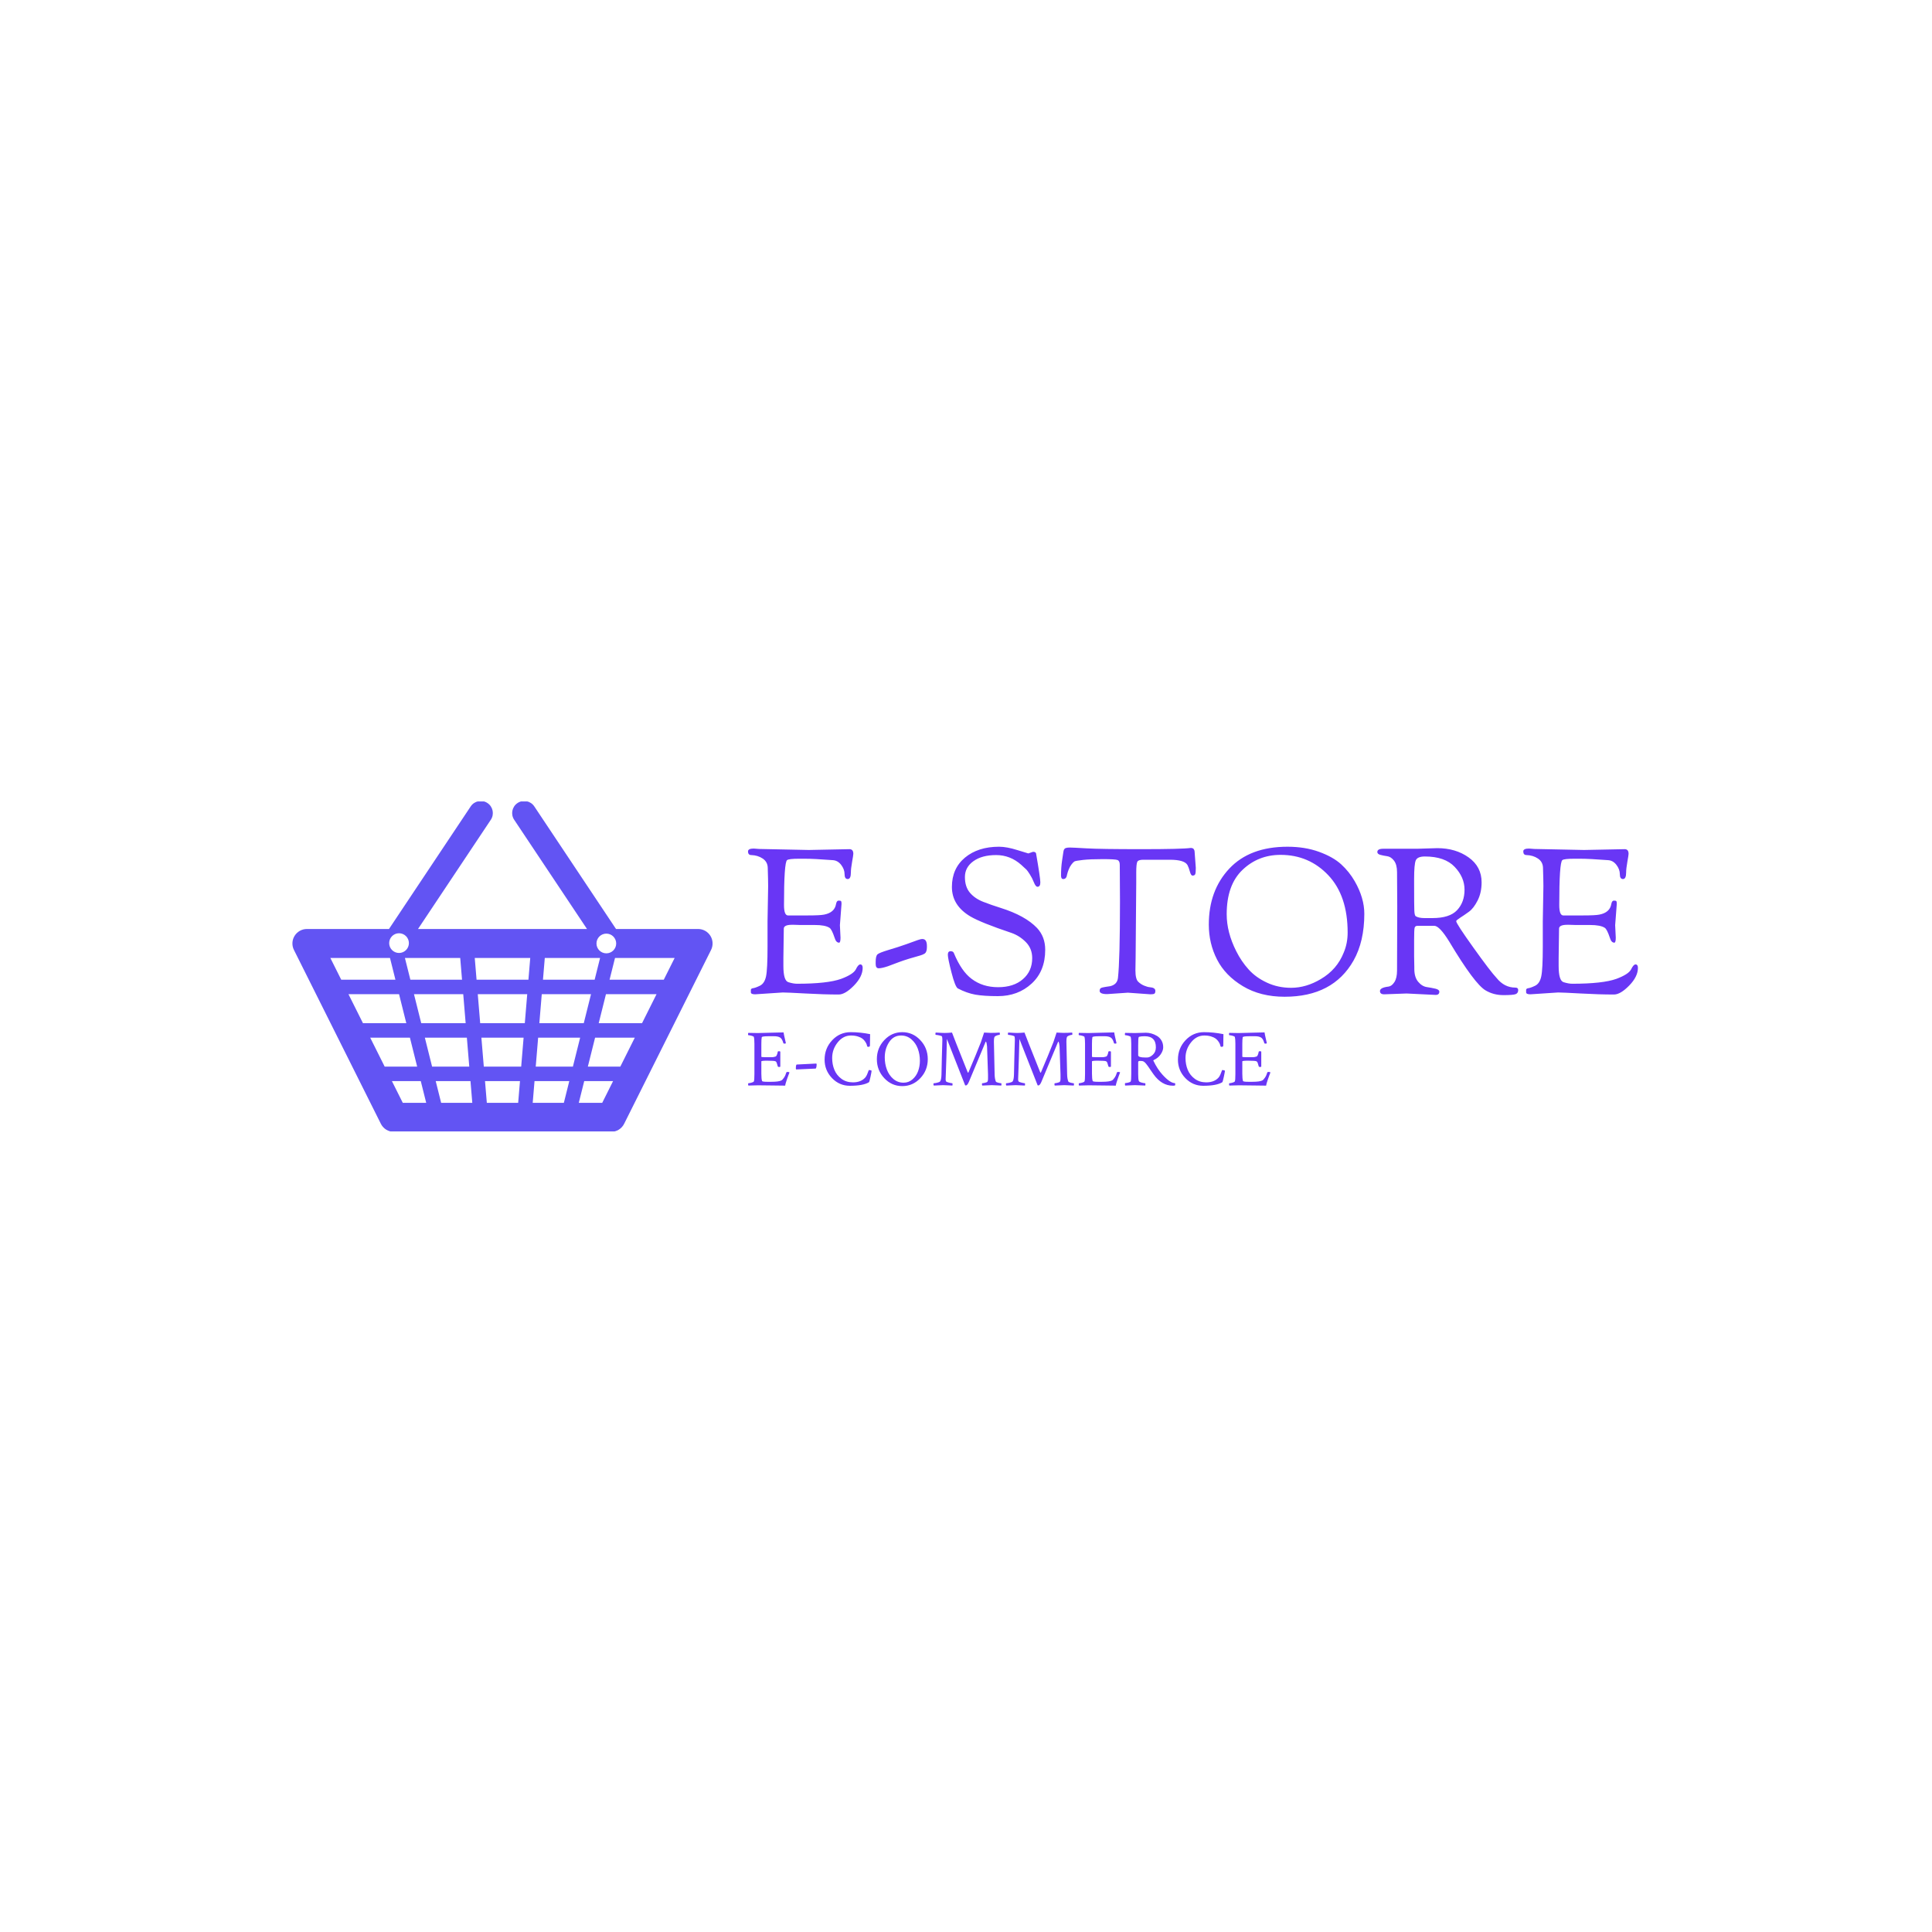 <svg xmlns="http://www.w3.org/2000/svg" version="1.1" xmlns:xlink="http://www.w3.org/1999/xlink" xmlns:svgjs="http://svgjs.dev/svgjs" width="1000" height="1000" viewBox="0 0 1000 1000"><rect width="1000" height="1000" fill="#ffffff"></rect><g transform="matrix(0.7,0,0,0.7,149.576,414.817)"><svg viewBox="0 0 396 97" data-background-color="#ffffff" preserveAspectRatio="xMidYMid meet" height="244" width="1000" xmlns="http://www.w3.org/2000/svg" xmlns:xlink="http://www.w3.org/1999/xlink"><g id="tight-bounds" transform="matrix(1,0,0,1,0.24,-0.123)"><svg viewBox="0 0 395.52 97.246" height="97.246" width="395.52"><g><svg viewBox="0 0 597.995 147.028" height="97.246" width="395.52"><g transform="matrix(1,0,0,1,202.475,20.32)"><svg viewBox="0 0 395.52 106.388" height="106.388" width="395.52"><g id="textblocktransform"><svg viewBox="0 0 395.52 106.388" height="106.388" width="395.52" id="textblock"><g><svg viewBox="0 0 395.52 66.673" height="66.673" width="395.52"><g transform="matrix(1,0,0,1,0,0)"><svg width="395.52" viewBox="1 -36.1 218.89 36.9" height="66.673" data-palette-color="#6936f5"><path d="M5.8-11.55L5.8-17.75 5.95-26.4Q5.95-27.75 5.85-30.95L5.85-30.95Q5.8-32.4 4.6-33.2 3.4-34 1.8-34.05L1.8-34.05Q1-34.05 1-34.95L1-34.95Q1-35.65 2.4-35.65L2.4-35.65 3.75-35.55 15.95-35.3 25.95-35.5Q26.9-35.5 26.9-34.35L26.9-34.35Q26.9-34.05 26.6-32.38 26.3-30.7 26.3-29.75L26.3-29.75Q26.3-28.15 25.53-28.15 24.75-28.15 24.75-29.35 24.75-30.55 23.9-31.65 23.05-32.75 21.8-32.8L21.8-32.8Q17.3-33.15 14.9-33.15L14.9-33.15 13.6-33.15Q11-33.15 10.6-32.8L10.6-32.8Q9.85-32.15 9.85-21.75L9.85-21.75Q9.85-19.25 10.8-19.2L10.8-19.2 15.7-19.2Q18.7-19.2 19.7-19.4L19.7-19.4Q22.3-19.9 22.65-22L22.65-22Q22.8-22.85 23.3-22.85 23.8-22.85 23.9-22.7 24-22.55 24-22.05L24-22.05 23.6-16.8 23.75-13.75Q23.75-12.5 23.4-12.5L23.4-12.5Q22.65-12.5 22.3-13.7L22.3-13.7Q21.6-15.8 21.05-16.15L21.05-16.15Q20-16.85 17.4-16.85L17.4-16.85 13.8-16.85 12.2-16.9 11.85-16.9Q9.8-16.9 9.8-15.95L9.8-15.95 9.7-8.75 9.7-6.75Q9.7-3.15 10.93-2.78 12.15-2.4 13.05-2.4L13.05-2.4Q20.55-2.4 23.9-3.6L23.9-3.6Q26.85-4.7 27.5-5.9L27.5-5.9Q28.1-7.15 28.6-7.15L28.6-7.15Q29.2-7.15 29.2-6.3L29.2-6.3Q29.2-4.15 27.05-1.95 24.9 0.25 23.3 0.25L23.3 0.25Q19.7 0.25 15.18 0 10.65-0.25 9.55-0.25L9.55-0.25 2.75 0.2Q1.7 0.2 1.7-0.3L1.7-0.3 1.7-0.9Q1.7-1.2 2.2-1.3L2.2-1.3Q2.75-1.35 3.9-1.9 5.05-2.45 5.43-4.2 5.8-5.95 5.8-11.55L5.8-11.55ZM32.4-7.25L32.4-7.25 32.4-7.8Q32.4-9.25 32.87-9.65 33.35-10.05 35.62-10.73 37.9-11.4 39.95-12.13 42-12.85 42.72-13.13 43.45-13.4 43.9-13.4L43.9-13.4Q45-13.4 45-11.7L45-11.7 45-11.4Q45-10.25 44.5-9.85L44.5-9.85Q44.05-9.55 43.35-9.35L43.35-9.35Q40.4-8.55 38.2-7.75 36-6.95 35.4-6.7L35.4-6.7Q33.9-6.2 33.15-6.2 32.4-6.2 32.4-7.25ZM69.95-34.45L69.95-34.45 71.1-34.85Q71.75-34.85 71.85-34.45L71.85-34.45Q72.9-28.4 72.9-27.33 72.9-26.25 72.2-26.25L72.2-26.25Q71.75-26.25 71.32-27.33 70.9-28.4 70.32-29.3 69.75-30.2 69.5-30.45 69.25-30.7 68.2-31.65L68.2-31.65Q65.5-34.05 62.02-34.05 58.55-34.05 56.45-32.55 54.35-31.05 54.35-28.65 54.35-26.25 55.57-24.8 56.8-23.35 58.85-22.55 60.9-21.75 63.15-21.05L63.15-21.05Q69.2-19.15 72.1-16.1L72.1-16.1Q74.1-13.95 74.1-10.75L74.1-10.75Q74.1-5.5 70.75-2.43 67.4 0.65 62.45 0.65L62.45 0.65Q59 0.65 56.9 0.28 54.8-0.1 52.6-1.25L52.6-1.25Q51.95-1.65 51.05-5.15 50.15-8.65 50.15-9.53 50.15-10.4 50.82-10.4 51.5-10.4 51.65-9.9L51.65-9.9Q53.5-5.45 56-3.6L56-3.6Q58.7-1.55 62.52-1.55 66.35-1.55 68.62-3.53 70.9-5.5 70.9-8.7L70.9-8.7Q70.9-11.05 69.35-12.63 67.8-14.2 65.8-14.9L65.8-14.9Q58.35-17.4 55.7-18.95L55.7-18.95Q51.15-21.65 51.15-26.2 51.15-30.75 54.37-33.43 57.6-36.1 62.75-36.1L62.75-36.1Q64.65-36.1 67.27-35.27 69.9-34.45 69.95-34.45ZM80.19-35.9Q80.84-35.9 84.27-35.7 87.69-35.5 97.74-35.5 107.79-35.5 109.89-35.8L109.89-35.8Q110.44-35.8 110.64-35.5 110.84-35.2 110.84-34.95L110.84-34.95 111.14-30.9Q111.14-29.65 110.99-29.33 110.84-29 110.34-29L110.34-29Q109.94-29 109.67-30.03 109.39-31.05 109.09-31.6L109.09-31.6Q108.34-32.9 104.74-32.9L104.74-32.9 98.24-32.9Q97.04-32.9 96.77-32.43 96.49-31.95 96.49-29.7L96.49-29.7 96.49-27.25 96.34-8.95 96.29-5.7Q96.29-3.55 96.97-2.9 97.64-2.25 98.44-1.93 99.24-1.6 99.79-1.55L99.79-1.55Q101.19-1.45 101.19-0.65L101.19-0.65Q101.19-0.1 100.94 0.05 100.69 0.2 99.99 0.2L99.99 0.2 94.44-0.2 89.34 0.15Q87.49 0.15 87.49-0.65L87.49-0.65Q87.49-1.15 87.79-1.33 88.09-1.5 88.97-1.63 89.84-1.75 90.09-1.8L90.09-1.8Q91.79-2.2 91.99-3.8L91.99-3.8Q92.49-8.2 92.49-22.7L92.49-22.7 92.44-31.65Q92.44-32.6 91.89-32.83 91.34-33.05 88.24-33.05 85.14-33.05 83.37-32.85 81.59-32.65 81.29-32.48 80.99-32.3 80.57-31.75 80.14-31.2 79.87-30.48 79.59-29.75 79.49-29.3L79.49-29.3Q79.34-28.15 78.54-28.15L78.54-28.15Q77.99-28.15 77.99-29L77.99-29Q77.99-31 78.24-32.63 78.49-34.25 78.52-34.5 78.54-34.75 78.57-34.83 78.59-34.9 78.62-35.08 78.64-35.25 78.69-35.33 78.74-35.4 78.82-35.52 78.89-35.65 78.99-35.7 79.09-35.75 79.24-35.8L79.24-35.8Q79.54-35.9 80.19-35.9ZM114.34-16.95L114.34-16.95Q114.34-25.35 119.39-30.73 124.44-36.1 133.69-36.1L133.69-36.1Q137.99-36.1 141.44-34.85 144.89-33.6 146.89-31.78 148.89-29.95 150.24-27.6L150.24-27.6Q152.59-23.5 152.59-19.6L152.59-19.6Q152.59-12.8 149.94-8.1L149.94-8.1Q144.89 0.8 132.99 0.8L132.99 0.8Q127.04 0.8 122.72-1.8 118.39-4.4 116.37-8.35 114.34-12.3 114.34-16.95ZM118.74-19.5L118.74-19.5Q118.74-15.05 121.09-10.4L121.09-10.4Q122.34-7.9 124.12-5.93 125.89-3.95 128.62-2.68 131.34-1.4 134.59-1.4L134.59-1.4Q138.29-1.4 141.89-3.55L141.89-3.55Q145.89-5.9 147.54-10.1L147.54-10.1Q148.49-12.35 148.49-15L148.49-15Q148.49-24.05 143.74-29.08 138.99-34.1 131.99-34.1L131.99-34.1Q126.49-34.1 122.62-30.4 118.74-26.7 118.74-19.5ZM160.64-5.65L160.69-21.4 160.64-29.85Q160.64-31.7 159.89-32.68 159.14-33.65 158.21-33.77 157.29-33.9 156.54-34.1 155.79-34.3 155.79-34.8L155.79-34.8Q155.79-35.6 157.24-35.6L157.24-35.6 165.54-35.6 170.54-35.75Q175.04-35.75 178.24-33.48 181.44-31.2 181.44-27.35L181.44-27.35Q181.44-24.8 180.46-22.88 179.49-20.95 178.31-20.1 177.14-19.25 176.16-18.63 175.19-18 175.19-17.8L175.19-17.8Q175.19-17.2 179.39-11.33 183.59-5.45 185.14-3.8L185.14-3.8Q187.04-1.45 189.74-1.45L189.74-1.45Q190.44-1.45 190.44-0.85L190.44-0.85Q190.44-0.1 189.84 0.15 189.24 0.4 186.81 0.4 184.39 0.4 182.44-0.75L182.44-0.75Q179.74-2.3 173.49-12.75L173.49-12.75Q171.09-16.65 169.79-16.65L169.79-16.65 165.69-16.65Q165.09-16.65 164.96-16.15 164.84-15.65 164.84-13.2L164.84-13.2Q164.84-13.2 164.84-9.15L164.84-9.15 164.89-6.5Q164.89-6.5 164.89-6.05L164.89-6.05Q164.89-4 165.84-2.88 166.79-1.75 167.96-1.58 169.14-1.4 170.09-1.18 171.04-0.95 171.04-0.45L171.04-0.45Q171.04 0.35 170.14 0.35L170.14 0.35Q170.14 0.35 162.99 0L162.99 0 157.49 0.2Q156.44 0.2 156.44-0.6L156.44-0.6Q156.44-1.45 158.54-1.7L158.54-1.7Q159.34-1.8 159.99-2.8 160.64-3.8 160.64-5.65L160.64-5.65ZM164.84-28.2L164.84-26.8Q164.84-21.65 164.89-20.43 164.94-19.2 165.24-19L165.24-19Q165.99-18.55 167.39-18.55L167.39-18.55 169.34-18.55Q173.59-18.55 175.41-20.5 177.24-22.45 177.24-25.53 177.24-28.6 174.81-31.15 172.39-33.7 167.49-33.7L167.49-33.7Q165.64-33.7 165.24-32.73 164.84-31.75 164.84-28.2L164.84-28.2ZM196.49-11.55L196.49-17.75 196.64-26.4Q196.64-27.75 196.54-30.95L196.54-30.95Q196.49-32.4 195.29-33.2 194.09-34 192.49-34.05L192.49-34.05Q191.69-34.05 191.69-34.95L191.69-34.95Q191.69-35.65 193.09-35.65L193.09-35.65 194.44-35.55 206.64-35.3 216.64-35.5Q217.59-35.5 217.59-34.35L217.59-34.35Q217.59-34.05 217.29-32.38 216.99-30.7 216.99-29.75L216.99-29.75Q216.99-28.15 216.21-28.15 215.44-28.15 215.44-29.35 215.44-30.55 214.59-31.65 213.74-32.75 212.49-32.8L212.49-32.8Q207.99-33.15 205.59-33.15L205.59-33.15 204.29-33.15Q201.69-33.15 201.29-32.8L201.29-32.8Q200.54-32.15 200.54-21.75L200.54-21.75Q200.54-19.25 201.49-19.2L201.49-19.2 206.39-19.2Q209.39-19.2 210.39-19.4L210.39-19.4Q212.99-19.9 213.34-22L213.34-22Q213.49-22.85 213.99-22.85 214.49-22.85 214.59-22.7 214.69-22.55 214.69-22.05L214.69-22.05 214.29-16.8 214.44-13.75Q214.44-12.5 214.09-12.5L214.09-12.5Q213.34-12.5 212.99-13.7L212.99-13.7Q212.29-15.8 211.74-16.15L211.74-16.15Q210.69-16.85 208.09-16.85L208.09-16.85 204.49-16.85 202.89-16.9 202.54-16.9Q200.49-16.9 200.49-15.95L200.49-15.95 200.39-8.75 200.39-6.75Q200.39-3.15 201.61-2.78 202.84-2.4 203.74-2.4L203.74-2.4Q211.24-2.4 214.59-3.6L214.59-3.6Q217.54-4.7 218.19-5.9L218.19-5.9Q218.79-7.15 219.29-7.15L219.29-7.15Q219.89-7.15 219.89-6.3L219.89-6.3Q219.89-4.15 217.74-1.95 215.59 0.25 213.99 0.25L213.99 0.25Q210.39 0.25 205.86 0 201.34-0.25 200.24-0.25L200.24-0.25 193.44 0.2Q192.39 0.2 192.39-0.3L192.39-0.3 192.39-0.9Q192.39-1.2 192.89-1.3L192.89-1.3Q193.44-1.35 194.59-1.9 195.74-2.45 196.11-4.2 196.49-5.95 196.49-11.55L196.49-11.55Z" opacity="1" transform="matrix(1,0,0,1,0,0)" fill="#6936f5" class="undefined-text-0" data-fill-palette-color="primary" id="text-0"></path></svg></g></svg></g><g transform="matrix(1,0,0,1,0,82.413)"><svg viewBox="0 0 232.21 23.975" height="23.975" width="232.21"><g transform="matrix(1,0,0,1,0,0)"><svg width="232.21" viewBox="1.42 -32.57 320.14 33.06" height="23.975" data-palette-color="#6936f5"><path d="M7.42-32.03L7.42-32.03Q9.62-32.03 15.04-32.23 20.46-32.42 23.19-32.42L23.19-32.42Q23.39-31.01 23.95-28.69 24.51-26.37 24.61-25.78L24.61-25.78Q24.37-25.54 23.73-25.54 23.1-25.54 23.05-25.88L23.05-25.88Q22.31-28.56 21-29.32 19.68-30.08 17.38-30.08L17.38-30.08 14.11-30.08Q9.91-30.08 9.81-29.44L9.81-29.44Q9.57-28.27 9.57-25.34L9.57-25.34 9.57-17.53Q9.57-17.24 11.67-17.24L11.67-17.24 14.26-17.24Q15.63-17.24 16.24-17.24 16.85-17.24 17.53-17.43 18.21-17.63 18.41-17.68 18.6-17.72 18.92-18.31 19.24-18.9 19.29-19.17 19.34-19.43 19.63-20.56L19.63-20.56Q19.68-20.9 20.36-20.9L20.36-20.9Q20.95-20.9 21.19-20.65L21.19-20.65 21.19-11.43Q21-11.23 20.41-11.23L20.41-11.23Q19.78-11.23 19.63-11.62L19.63-11.62Q19.29-12.94 19.04-13.6 18.8-14.26 18.68-14.38 18.55-14.5 18.26-14.7L18.26-14.7Q17.63-15.09 13.09-15.09L13.09-15.09Q9.57-15.09 9.57-14.65L9.57-14.65 9.57-7.08Q9.57-3.91 10.01-2.64L10.01-2.64Q10.16-2.15 13.33-2.15L13.33-2.15 15.67-2.15Q20.21-2.15 21.83-2.98L21.83-2.98Q22.56-3.37 23.46-4.71 24.37-6.05 24.9-7.91L24.9-7.91Q25-8.2 25.59-8.2L25.59-8.2Q26.51-8.2 26.81-7.91L26.81-7.91Q26.56-7.28 26.05-5.88 25.54-4.49 25.24-3.64 24.95-2.78 24.61-1.66 24.27-0.54 24.17 0.2L24.17 0.2Q21.68 0.2 16.31 0.1 10.94 0 7.52 0L7.52 0 1.61 0.15Q1.46 0 1.46-0.63 1.46-1.27 1.61-1.27L1.61-1.27Q2.25-1.27 3.49-1.61 4.74-1.95 4.98-2.39L4.98-2.39Q5.32-2.98 5.32-6.98L5.32-6.98 5.32-25.44Q5.32-28.32 4.98-29.64L4.98-29.64Q4.83-30.03 3.54-30.37 2.25-30.71 1.61-30.71L1.61-30.71Q1.42-30.71 1.42-31.3L1.42-31.3Q1.42-31.93 1.61-32.13L1.61-32.13Q4.15-32.03 7.42-32.03ZM30.71-10.25L30.71-10.25Q30.71-12.74 31.3-12.74L31.3-12.74 31.35-12.74 43.11-13.33 43.16-13.33Q43.45-13.33 43.45-12.89L43.45-12.89Q43.45-11.82 43.28-11.16 43.11-10.5 42.97-10.35L42.97-10.35 42.82-10.25 31.05-9.72Q31-9.72 30.95-9.72 30.91-9.72 30.81-9.86 30.71-10.01 30.71-10.25ZM76.9-9.08L77.14-8.94Q77.14-8.4 76.46-5.2 75.78-2 75.48-1.86L75.48-1.86Q71.92 0.29 63.81 0.29L63.81 0.29Q57.37 0.29 52.85-4.44 48.33-9.18 48.33-15.72L48.33-15.72Q48.33-22.66 52.97-27.61 57.61-32.57 64.35-32.57L64.35-32.57Q70.11-32.57 76.22-31.35L76.22-31.35Q76.12-24.8 76.12-24.32L76.12-24.32Q76.12-23.58 75.09-23.58L75.09-23.58Q74.6-23.58 74.46-23.83L74.46-23.83Q74.31-24.46 74.09-25.12 73.87-25.78 73.16-26.83 72.46-27.88 71.45-28.64 70.45-29.39 68.62-29.96 66.79-30.52 64.5-30.52L64.5-30.52Q59.71-30.52 56.34-26.29 52.97-22.07 52.97-16.75L52.97-16.75Q52.97-12.79 54.34-9.47 55.71-6.15 58.66-3.98 61.62-1.81 65.67-1.81L65.67-1.81Q70.5-1.81 73.14-4.64L73.14-4.64Q73.82-5.37 74.34-6.57 74.85-7.76 75.12-8.57 75.39-9.38 75.53-9.38L75.53-9.38Q75.83-9.38 76.24-9.28 76.66-9.18 76.9-9.08L76.9-9.08ZM95.21-30.52L95.21-30.52Q90.57-30.52 87.88-26.46 85.2-22.41 85.2-17.09L85.2-17.09Q85.2-13.18 86.47-9.72 87.74-6.25 90.42-3.93 93.11-1.61 96.72-1.61L96.72-1.61Q99.85-1.61 102.19-3.64 104.53-5.66 105.63-8.67 106.73-11.67 106.73-15.09L106.73-15.09Q106.73-18.99 105.46-22.44 104.19-25.88 101.51-28.2 98.82-30.52 95.21-30.52ZM84.93-4.35Q80.36-9.18 80.36-16.02 80.36-22.85 84.93-27.71 89.49-32.57 95.94-32.57 102.39-32.57 106.97-27.71 111.56-22.85 111.56-16.02 111.56-9.18 106.97-4.35 102.39 0.49 95.94 0.49 89.49 0.49 84.93-4.35ZM121.91-32.08L121.91-32.08Q123.72-32.08 126.41-32.32L126.41-32.32Q126.75-31.2 136.07-7.86L136.07-7.86Q136.12-7.76 136.27-7.76L136.27-7.76Q136.46-7.76 136.51-7.96L136.51-7.96Q141.3-19.19 144.13-26.46L144.13-26.46Q144.13-26.46 146.08-32.32L146.08-32.32Q149.21-32.13 150.14-32.13L150.14-32.13Q153.16-32.13 155.61-32.32L155.61-32.32Q155.75-31.88 155.75-31.59L155.75-31.59Q155.75-30.91 155.51-30.91L155.51-30.91 155.41-30.91Q154.87-30.91 153.99-30.59 153.12-30.27 152.68-29.93L152.68-29.93Q152.09-29.49 152.09-26.66L152.09-26.66Q152.09-25.88 152.53-6.84L152.53-6.84Q152.58-4.05 153.26-2.34L153.26-2.34Q153.46-1.9 154.73-1.59 156-1.27 156.53-1.27L156.53-1.27Q156.73-1.27 156.73-0.59L156.73-0.59Q156.73-0.15 156.63 0.15L156.63 0.15Q151.75-0.1 150.82-0.1L150.82-0.1Q150.58-0.1 144.96 0.15L144.96 0.15Q144.77-0.05 144.77-0.63L144.77-0.63Q144.77-1.27 144.96-1.27L144.96-1.27Q145.45-1.27 146.45-1.51 147.45-1.76 147.89-2L147.89-2Q148.48-2.34 148.48-4.1L148.48-4.1 148.48-6.69 147.89-23.88Q147.84-24.66 147.62-25.71 147.4-26.76 147.16-26.76L147.16-26.76Q147.06-26.76 146.91-26.42L146.91-26.42 136.71-2Q135.78 0.1 134.9 0.1L134.9 0.1Q134.76 0.1 134.46 0L134.46 0 123.28-28.42Q123.18-23.73 122.99-17.68 122.79-11.62 122.65-7.69 122.5-3.76 122.5-3.66L122.5-3.66Q122.5-2.78 122.79-2.39 123.09-2 124.57-1.64 126.06-1.27 126.55-1.27L126.55-1.27Q126.75-1.27 126.75-0.54L126.75-0.54Q126.75-0.15 126.65 0.15L126.65 0.15Q121.77-0.1 120.99-0.1L120.99-0.1Q120.89-0.1 115.27 0.15L115.27 0.15Q115.03-0.1 115.03-0.59L115.03-0.59Q115.03-1.27 115.27-1.27L115.27-1.27Q115.96-1.27 117.3-1.59 118.64-1.9 119.08-2.34L119.08-2.34Q119.86-3.22 119.96-6.59L119.96-6.59Q120.06-11.67 120.18-16.6 120.3-21.53 120.4-24.34 120.5-27.15 120.5-27.93L120.5-27.93Q120.5-29.15 120.3-29.88L120.3-29.88Q120.16-30.27 118.64-30.59 117.13-30.91 116.45-30.91L116.45-30.91Q116.25-30.91 116.25-31.59L116.25-31.59Q116.25-32.13 116.45-32.32L116.45-32.32Q117.28-32.28 118.28-32.23 119.28-32.18 120.11-32.13 120.94-32.08 121.91-32.08ZM166.34-32.08L166.34-32.08Q168.15-32.08 170.84-32.32L170.84-32.32Q171.18-31.2 180.51-7.86L180.51-7.86Q180.55-7.76 180.7-7.76L180.7-7.76Q180.9-7.76 180.94-7.96L180.94-7.96Q185.73-19.19 188.56-26.46L188.56-26.46Q188.56-26.46 190.51-32.32L190.51-32.32Q193.64-32.13 194.57-32.13L194.57-32.13Q197.59-32.13 200.04-32.32L200.04-32.32Q200.18-31.88 200.18-31.59L200.18-31.59Q200.18-30.91 199.94-30.91L199.94-30.91 199.84-30.91Q199.3-30.91 198.43-30.59 197.55-30.27 197.11-29.93L197.11-29.93Q196.52-29.49 196.52-26.66L196.52-26.66Q196.52-25.88 196.96-6.84L196.96-6.84Q197.01-4.05 197.69-2.34L197.69-2.34Q197.89-1.9 199.16-1.59 200.43-1.27 200.96-1.27L200.96-1.27Q201.16-1.27 201.16-0.59L201.16-0.59Q201.16-0.15 201.06 0.15L201.06 0.15Q196.18-0.1 195.25-0.1L195.25-0.1Q195.01-0.1 189.39 0.15L189.39 0.15Q189.2-0.05 189.2-0.63L189.2-0.63Q189.2-1.27 189.39-1.27L189.39-1.27Q189.88-1.27 190.88-1.51 191.88-1.76 192.32-2L192.32-2Q192.91-2.34 192.91-4.1L192.91-4.1 192.91-6.69 192.32-23.88Q192.27-24.66 192.05-25.71 191.83-26.76 191.59-26.76L191.59-26.76Q191.49-26.76 191.34-26.42L191.34-26.42 181.14-2Q180.21 0.1 179.33 0.1L179.33 0.1Q179.19 0.1 178.89 0L178.89 0 167.71-28.42Q167.61-23.73 167.42-17.68 167.22-11.62 167.08-7.69 166.93-3.76 166.93-3.66L166.93-3.66Q166.93-2.78 167.22-2.39 167.52-2 169.01-1.64 170.5-1.27 170.98-1.27L170.98-1.27Q171.18-1.27 171.18-0.54L171.18-0.54Q171.18-0.15 171.08 0.15L171.08 0.15Q166.2-0.1 165.42-0.1L165.42-0.1Q165.32-0.1 159.7 0.15L159.7 0.15Q159.46-0.1 159.46-0.59L159.46-0.59Q159.46-1.27 159.7-1.27L159.7-1.27Q160.39-1.27 161.73-1.59 163.07-1.9 163.51-2.34L163.51-2.34Q164.29-3.22 164.39-6.59L164.39-6.59Q164.49-11.67 164.61-16.6 164.73-21.53 164.83-24.34 164.93-27.15 164.93-27.93L164.93-27.93Q164.93-29.15 164.73-29.88L164.73-29.88Q164.59-30.27 163.07-30.59 161.56-30.91 160.88-30.91L160.88-30.91Q160.68-30.91 160.68-31.59L160.68-31.59Q160.68-32.13 160.88-32.32L160.88-32.32Q161.71-32.28 162.71-32.23 163.71-32.18 164.54-32.13 165.37-32.08 166.34-32.08ZM210.04-32.03L210.04-32.03Q212.24-32.03 217.66-32.23 223.08-32.42 225.82-32.42L225.82-32.42Q226.01-31.01 226.57-28.69 227.13-26.37 227.23-25.78L227.23-25.78Q226.99-25.54 226.35-25.54 225.72-25.54 225.67-25.88L225.67-25.88Q224.94-28.56 223.62-29.32 222.3-30.08 220-30.08L220-30.08 216.73-30.08Q212.53-30.08 212.44-29.44L212.44-29.44Q212.19-28.27 212.19-25.34L212.19-25.34 212.19-17.53Q212.19-17.24 214.29-17.24L214.29-17.24 216.88-17.24Q218.25-17.24 218.86-17.24 219.47-17.24 220.15-17.43 220.83-17.63 221.03-17.68 221.23-17.72 221.54-18.31 221.86-18.9 221.91-19.17 221.96-19.43 222.25-20.56L222.25-20.56Q222.3-20.9 222.98-20.9L222.98-20.9Q223.57-20.9 223.81-20.65L223.81-20.65 223.81-11.43Q223.62-11.23 223.03-11.23L223.03-11.23Q222.4-11.23 222.25-11.62L222.25-11.62Q221.91-12.94 221.66-13.6 221.42-14.26 221.3-14.38 221.18-14.5 220.88-14.7L220.88-14.7Q220.25-15.09 215.71-15.09L215.71-15.09Q212.19-15.09 212.19-14.65L212.19-14.65 212.19-7.08Q212.19-3.91 212.63-2.64L212.63-2.64Q212.78-2.15 215.95-2.15L215.95-2.15 218.3-2.15Q222.84-2.15 224.45-2.98L224.45-2.98Q225.18-3.37 226.08-4.71 226.99-6.05 227.52-7.91L227.52-7.91Q227.62-8.2 228.21-8.2L228.21-8.2Q229.14-8.2 229.43-7.91L229.43-7.91Q229.18-7.28 228.67-5.88 228.16-4.49 227.87-3.64 227.57-2.78 227.23-1.66 226.89-0.54 226.79 0.2L226.79 0.2Q224.3 0.2 218.93 0.1 213.56 0 210.14 0L210.14 0 204.23 0.15Q204.09 0 204.09-0.63 204.09-1.27 204.23-1.27L204.23-1.27Q204.87-1.27 206.11-1.61 207.36-1.95 207.6-2.39L207.6-2.39Q207.94-2.98 207.94-6.98L207.94-6.98 207.94-25.44Q207.94-28.32 207.6-29.64L207.6-29.64Q207.46-30.03 206.16-30.37 204.87-30.71 204.23-30.71L204.23-30.71Q204.04-30.71 204.04-31.3L204.04-31.3Q204.04-31.93 204.23-32.13L204.23-32.13Q206.77-32.03 210.04-32.03ZM244.51-30.08L244.51-30.08Q242.32-30.08 241.1-29.74L241.1-29.74Q240.9-29.69 240.78-29.37 240.66-29.05 240.58-27.91 240.51-26.76 240.51-24.37L240.51-24.37 240.51-18.46Q240.51-17.04 244.76-17.04L244.76-17.04 245.98-17.04Q247.69-17.04 249.52-18.75 251.35-20.46 251.35-23.29L251.35-23.29Q251.35-30.08 244.51-30.08ZM245.3-32.23L245.3-32.23Q246.96-32.23 248.66-31.74 250.37-31.25 252.03-30.27 253.69-29.3 254.77-27.49 255.84-25.68 255.84-23.29L255.84-23.29Q255.84-21.24 254.3-18.99 252.77-16.75 250.13-15.53L250.13-15.53Q249.64-15.33 249.84-15.04L249.84-15.04Q252.28-9.91 255.45-6.45L255.45-6.45Q260.14-1.32 263.07-1.32L263.07-1.32Q263.21-1.03 263.21-0.63L263.21-0.63Q263.21-0.2 263.07 0.1L263.07 0.1Q262.53 0.24 261.75 0.24L261.75 0.24Q254.91 0.24 249.88-6.79L249.88-6.79Q249.1-7.86 248.1-9.35 247.1-10.84 246.64-11.5 246.17-12.16 245.56-12.94 244.95-13.72 244.49-14.11 244.03-14.5 243.49-14.75L243.49-14.75Q242.95-14.94 241.68-14.94L241.68-14.94Q241.29-14.94 241.1-14.92 240.9-14.89 240.71-14.7 240.51-14.5 240.51-14.11L240.51-14.11 240.51-6.93Q240.51-3.66 240.9-2.69L240.9-2.69Q241.14-2.05 242.63-1.66 244.12-1.27 244.76-1.27L244.76-1.27Q244.95-1.27 244.95-0.59L244.95-0.59Q244.95-0.15 244.86 0.15L244.86 0.15Q239.97-0.1 238.51-0.1L238.51-0.1 232.55 0.15Q232.4 0 232.4-0.73L232.4-0.73Q232.4-1.37 232.55-1.37L232.55-1.37Q233.23-1.37 234.46-1.66 235.68-1.95 235.92-2.39L235.92-2.39Q236.26-2.98 236.26-6.98L236.26-6.98 236.26-25.44Q236.26-28.32 235.92-29.64L235.92-29.64Q235.77-30.03 234.48-30.37 233.19-30.71 232.55-30.71L232.55-30.71Q232.36-30.71 232.36-31.3L232.36-31.3Q232.36-31.93 232.55-32.13L232.55-32.13 238.41-32.03Q239.88-32.03 241.88-32.13 243.88-32.23 245.3-32.23ZM293.44-9.08L293.68-8.94Q293.68-8.4 293-5.2 292.31-2 292.02-1.86L292.02-1.86Q288.46 0.29 280.35 0.29L280.35 0.29Q273.91 0.29 269.39-4.44 264.87-9.18 264.87-15.72L264.87-15.72Q264.87-22.66 269.51-27.61 274.15-32.57 280.89-32.57L280.89-32.57Q286.65-32.57 292.75-31.35L292.75-31.35Q292.66-24.8 292.66-24.32L292.66-24.32Q292.66-23.58 291.63-23.58L291.63-23.58Q291.14-23.58 291-23.83L291-23.83Q290.85-24.46 290.63-25.12 290.41-25.78 289.7-26.83 288.99-27.88 287.99-28.64 286.99-29.39 285.16-29.96 283.33-30.52 281.03-30.52L281.03-30.52Q276.25-30.52 272.88-26.29 269.51-22.07 269.51-16.75L269.51-16.75Q269.51-12.79 270.88-9.47 272.25-6.15 275.2-3.98 278.15-1.81 282.21-1.81L282.21-1.81Q287.04-1.81 289.68-4.64L289.68-4.64Q290.36-5.37 290.87-6.57 291.39-7.76 291.65-8.57 291.92-9.38 292.07-9.38L292.07-9.38Q292.36-9.38 292.78-9.28 293.19-9.18 293.44-9.08L293.44-9.08ZM302.17-32.03L302.17-32.03Q304.37-32.03 309.79-32.23 315.21-32.42 317.95-32.42L317.95-32.42Q318.14-31.01 318.7-28.69 319.26-26.37 319.36-25.78L319.36-25.78Q319.12-25.54 318.48-25.54 317.85-25.54 317.8-25.88L317.8-25.88Q317.07-28.56 315.75-29.32 314.43-30.08 312.14-30.08L312.14-30.08 308.86-30.08Q304.67-30.08 304.57-29.44L304.57-29.44Q304.32-28.27 304.32-25.34L304.32-25.34 304.32-17.53Q304.32-17.24 306.42-17.24L306.42-17.24 309.01-17.24Q310.38-17.24 310.99-17.24 311.6-17.24 312.28-17.43 312.97-17.63 313.16-17.68 313.36-17.72 313.67-18.31 313.99-18.9 314.04-19.17 314.09-19.43 314.38-20.56L314.38-20.56Q314.43-20.9 315.11-20.9L315.11-20.9Q315.7-20.9 315.94-20.65L315.94-20.65 315.94-11.43Q315.75-11.23 315.16-11.23L315.16-11.23Q314.53-11.23 314.38-11.62L314.38-11.62Q314.04-12.94 313.8-13.6 313.55-14.26 313.43-14.38 313.31-14.5 313.01-14.7L313.01-14.7Q312.38-15.09 307.84-15.09L307.84-15.09Q304.32-15.09 304.32-14.65L304.32-14.65 304.32-7.08Q304.32-3.91 304.76-2.64L304.76-2.64Q304.91-2.15 308.08-2.15L308.08-2.15 310.43-2.15Q314.97-2.15 316.58-2.98L316.58-2.98Q317.31-3.37 318.21-4.71 319.12-6.05 319.66-7.91L319.66-7.91Q319.75-8.2 320.34-8.2L320.34-8.2Q321.27-8.2 321.56-7.91L321.56-7.91Q321.32-7.28 320.8-5.88 320.29-4.49 320-3.64 319.7-2.78 319.36-1.66 319.02-0.54 318.92 0.2L318.92 0.2Q316.43 0.2 311.06 0.1 305.69 0 302.27 0L302.27 0 296.36 0.15Q296.22 0 296.22-0.63 296.22-1.27 296.36-1.27L296.36-1.27Q297-1.27 298.24-1.61 299.49-1.95 299.73-2.39L299.73-2.39Q300.08-2.98 300.08-6.98L300.08-6.98 300.08-25.44Q300.08-28.32 299.73-29.64L299.73-29.64Q299.59-30.03 298.29-30.37 297-30.71 296.36-30.71L296.36-30.71Q296.17-30.71 296.17-31.3L296.17-31.3Q296.17-31.93 296.36-32.13L296.36-32.13Q298.9-32.03 302.17-32.03Z" opacity="1" transform="matrix(1,0,0,1,0,0)" fill="#6936f5" class="undefined-text-1" data-fill-palette-color="secondary" id="text-1"></path></svg></g></svg></g></svg></g></svg></g><g><svg viewBox="0 0 186.735 147.028" height="147.028" width="186.735"><g><svg xmlns="http://www.w3.org/2000/svg" xmlns:xlink="http://www.w3.org/1999/xlink" version="1.1" x="0" y="0" viewBox="6.5 8 87 68.5" enable-background="new 0 0 100 100" xml:space="preserve" height="147.028" width="186.735" class="icon-icon-0" data-fill-palette-color="accent" id="icon-0"><path d="M93.051 35.923c-0.547-0.884-1.512-1.423-2.552-1.423H73.504L56.58 9.113c-0.765-1.149-2.319-1.459-3.467-0.693-1.148 0.766-1.459 2.318-0.693 3.467L67.495 34.5H32.504L47.58 11.887c0.766-1.149 0.456-2.701-0.693-3.467s-2.701-0.455-3.467 0.693L26.495 34.5H9.5c-1.04 0-2.005 0.539-2.552 1.423-0.547 0.884-0.597 1.989-0.131 2.919l18 36c0.508 1.017 1.547 1.658 2.683 1.658h45c1.137 0 2.175-0.642 2.684-1.658l18-36C93.647 37.912 93.598 36.808 93.051 35.923zM71.5 35.459c1.127 0 2.041 0.914 2.041 2.041s-0.914 2.042-2.041 2.042-2.042-0.915-2.042-2.042S70.373 35.459 71.5 35.459zM58.756 40.5h11.448L69.079 45H58.38L58.756 40.5zM58.13 48h10.198l-1.5 6H57.63L58.13 48zM42.37 54h-9.199l-1.5-6H41.87L42.37 54zM41.245 40.5L41.62 45H30.921l-1.125-4.5H41.245zM28.576 35.382c1.127 0 2.042 0.915 2.042 2.042 0 1.127-0.915 2.042-2.042 2.042-1.127 0-2.042-0.915-2.042-2.042C26.534 36.297 27.449 35.382 28.576 35.382zM14.354 40.5h12.351l1.125 4.5H16.604L14.354 40.5zM18.104 48h10.476l1.5 6h-8.975L18.104 48zM22.604 57h8.225l1.5 6h-6.725L22.604 57zM29.354 70.5l-2.25-4.5h5.975l1.125 4.5H29.354zM33.921 57h8.699l0.5 6h-7.699L33.921 57zM37.296 70.5L36.171 66h7.199l0.375 4.5H37.296zM53.243 70.5h-6.489L46.379 66h7.24L53.243 70.5zM53.869 63h-7.74l-0.5-6h8.74L53.869 63zM54.619 54h-9.24l-0.5-6h10.24L54.619 54zM55.369 45h-10.74l-0.375-4.5h11.49L55.369 45zM62.703 70.5h-6.448L56.63 66h7.198L62.703 70.5zM56.88 63l0.5-6h8.698l-1.5 6H56.88zM70.645 70.5h-4.85L66.92 66h5.975L70.645 70.5zM74.395 63h-6.724l1.5-6h8.224L74.395 63zM78.895 54h-8.974l1.5-6h10.474L78.895 54zM83.395 45H72.171l1.125-4.5h12.349L83.395 45z" fill="#6254f3" data-fill-palette-color="accent"></path></svg></g></svg></g></svg></g><defs></defs></svg><rect width="395.52" height="97.246" fill="none" stroke="none" visibility="hidden"></rect></g></svg></g></svg>